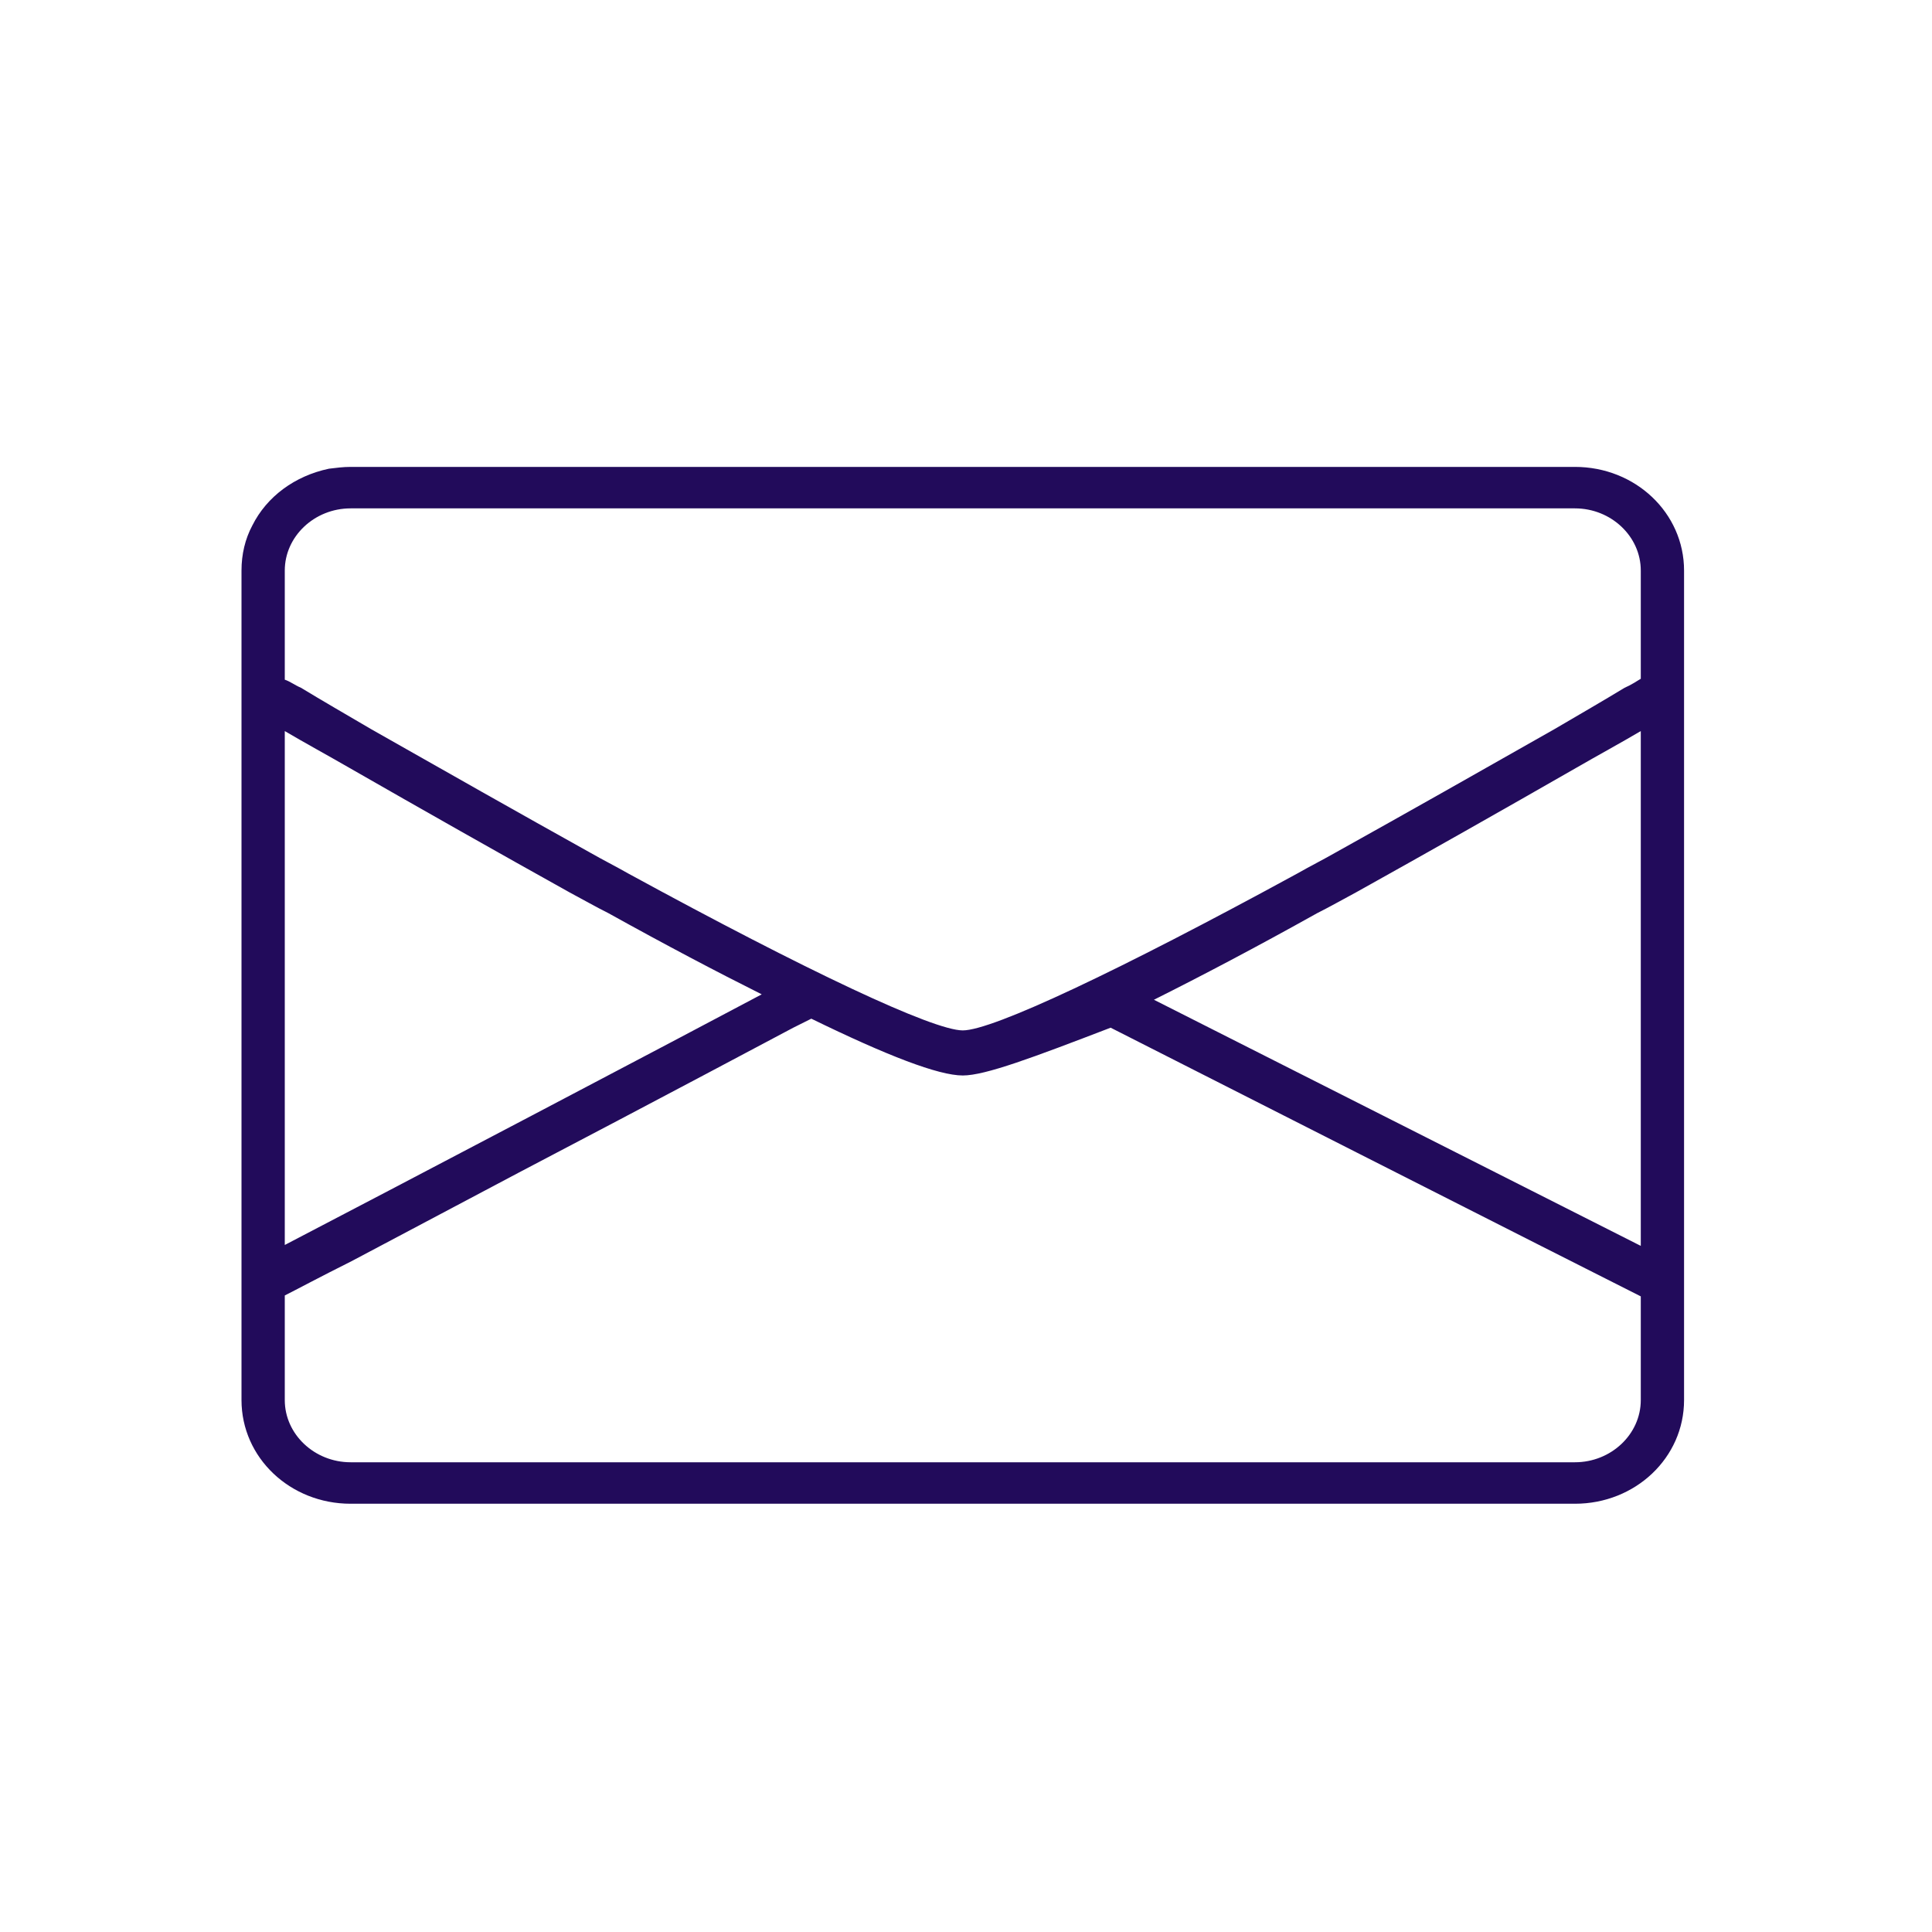 <?xml version="1.0" encoding="UTF-8"?>
<!DOCTYPE svg PUBLIC "-//W3C//DTD SVG 1.1//EN" "http://www.w3.org/Graphics/SVG/1.1/DTD/svg11.dtd">
<svg version="1.1" xmlns="http://www.w3.org/2000/svg" xmlns:xlink="http://www.w3.org/1999/xlink" width="24" height="24"  xml:space="preserve" id="mail_Icon">
    <!-- Generated by PaintCode - http://www.paintcodeapp.com -->
    <g id="mail_Icon-group" transform="translate(3, 3) scale(1.12, 1.12)" >
        <path id="mail_Icon-bezier2" stroke="none" fill="rgb(34, 11, 91)" d="M 0,5" />
        <path id="mail_Icon-bezier" stroke="none" fill="rgb(34, 11, 91)" d="M 14.79,2.96 L 1.21,2.96 C 0.81,2.96 0.48,3.27 0.48,3.65 0.48,3.65 0.48,4.12 0.48,4.86 0.54,4.88 0.59,4.92 0.66,4.95 0.89,5.09 1.15,5.24 1.44,5.41 2.25,5.87 3.08,6.34 3.87,6.78 4.01,6.86 4.15,6.93 4.29,7.01 6.27,8.09 7.67,8.75 8,8.75 8.33,8.75 9.73,8.09 11.71,7.01 11.85,6.93 11.99,6.86 12.13,6.78 12.92,6.34 13.75,5.87 14.56,5.41 14.85,5.24 15.11,5.09 15.34,4.95 15.41,4.92 15.47,4.88 15.52,4.85 15.52,4.12 15.52,3.65 15.52,3.65 15.52,3.27 15.19,2.96 14.79,2.96 Z M 0.48,5.43 C 0.48,7.08 0.48,9.51 0.48,11.13 1.5,10.6 5.02,8.75 5.77,8.35 5.27,8.1 4.7,7.8 4.07,7.45 3.93,7.38 3.79,7.3 3.64,7.22 2.85,6.78 2.02,6.31 1.2,5.84 0.94,5.69 0.7,5.56 0.48,5.43 Z M 15.52,5.43 C 15.3,5.56 15.06,5.69 14.8,5.84 13.98,6.31 13.15,6.78 12.36,7.22 12.21,7.3 12.07,7.38 11.93,7.45 11.25,7.83 10.64,8.15 10.12,8.41 11.09,8.9 14.53,10.64 15.52,11.14 15.52,9.52 15.52,7.08 15.52,5.43 Z M 6.32,8.62 C 6.26,8.65 6.12,8.72 6.12,8.72 6.12,8.72 4.56,9.55 3.07,10.33 2.39,10.69 1.71,11.05 1.22,11.31 0.86,11.49 0.6,11.63 0.48,11.69 0.48,12.09 0.48,12.4 0.48,12.6 0.48,12.76 0.48,12.85 0.48,12.85 0.48,13.23 0.81,13.54 1.21,13.54 L 14.79,13.54 C 15.19,13.54 15.52,13.23 15.52,12.85 15.52,12.85 15.52,12.4 15.52,11.7 14.98,11.43 9.64,8.72 9.64,8.72 8.78,9.05 8.25,9.25 8,9.25 7.73,9.25 7.16,9.03 6.32,8.62 Z M 16,3.65 C 16,3.65 16,8.79 16,11.39 16,12.26 16,12.85 16,12.85 16,13.49 15.46,14 14.79,14 L 1.21,14 C 0.54,14 -0,13.49 0,12.85 0,12.85 0,12.26 0,11.39 0,8.79 0,3.65 0,3.65 0,3.47 0.04,3.3 0.12,3.15 0.28,2.83 0.59,2.6 0.97,2.52 1.05,2.51 1.13,2.5 1.21,2.5 L 14.79,2.5 C 15.46,2.5 16,3.01 16,3.65 Z M 16,3.65" />
    </g>
</svg>
